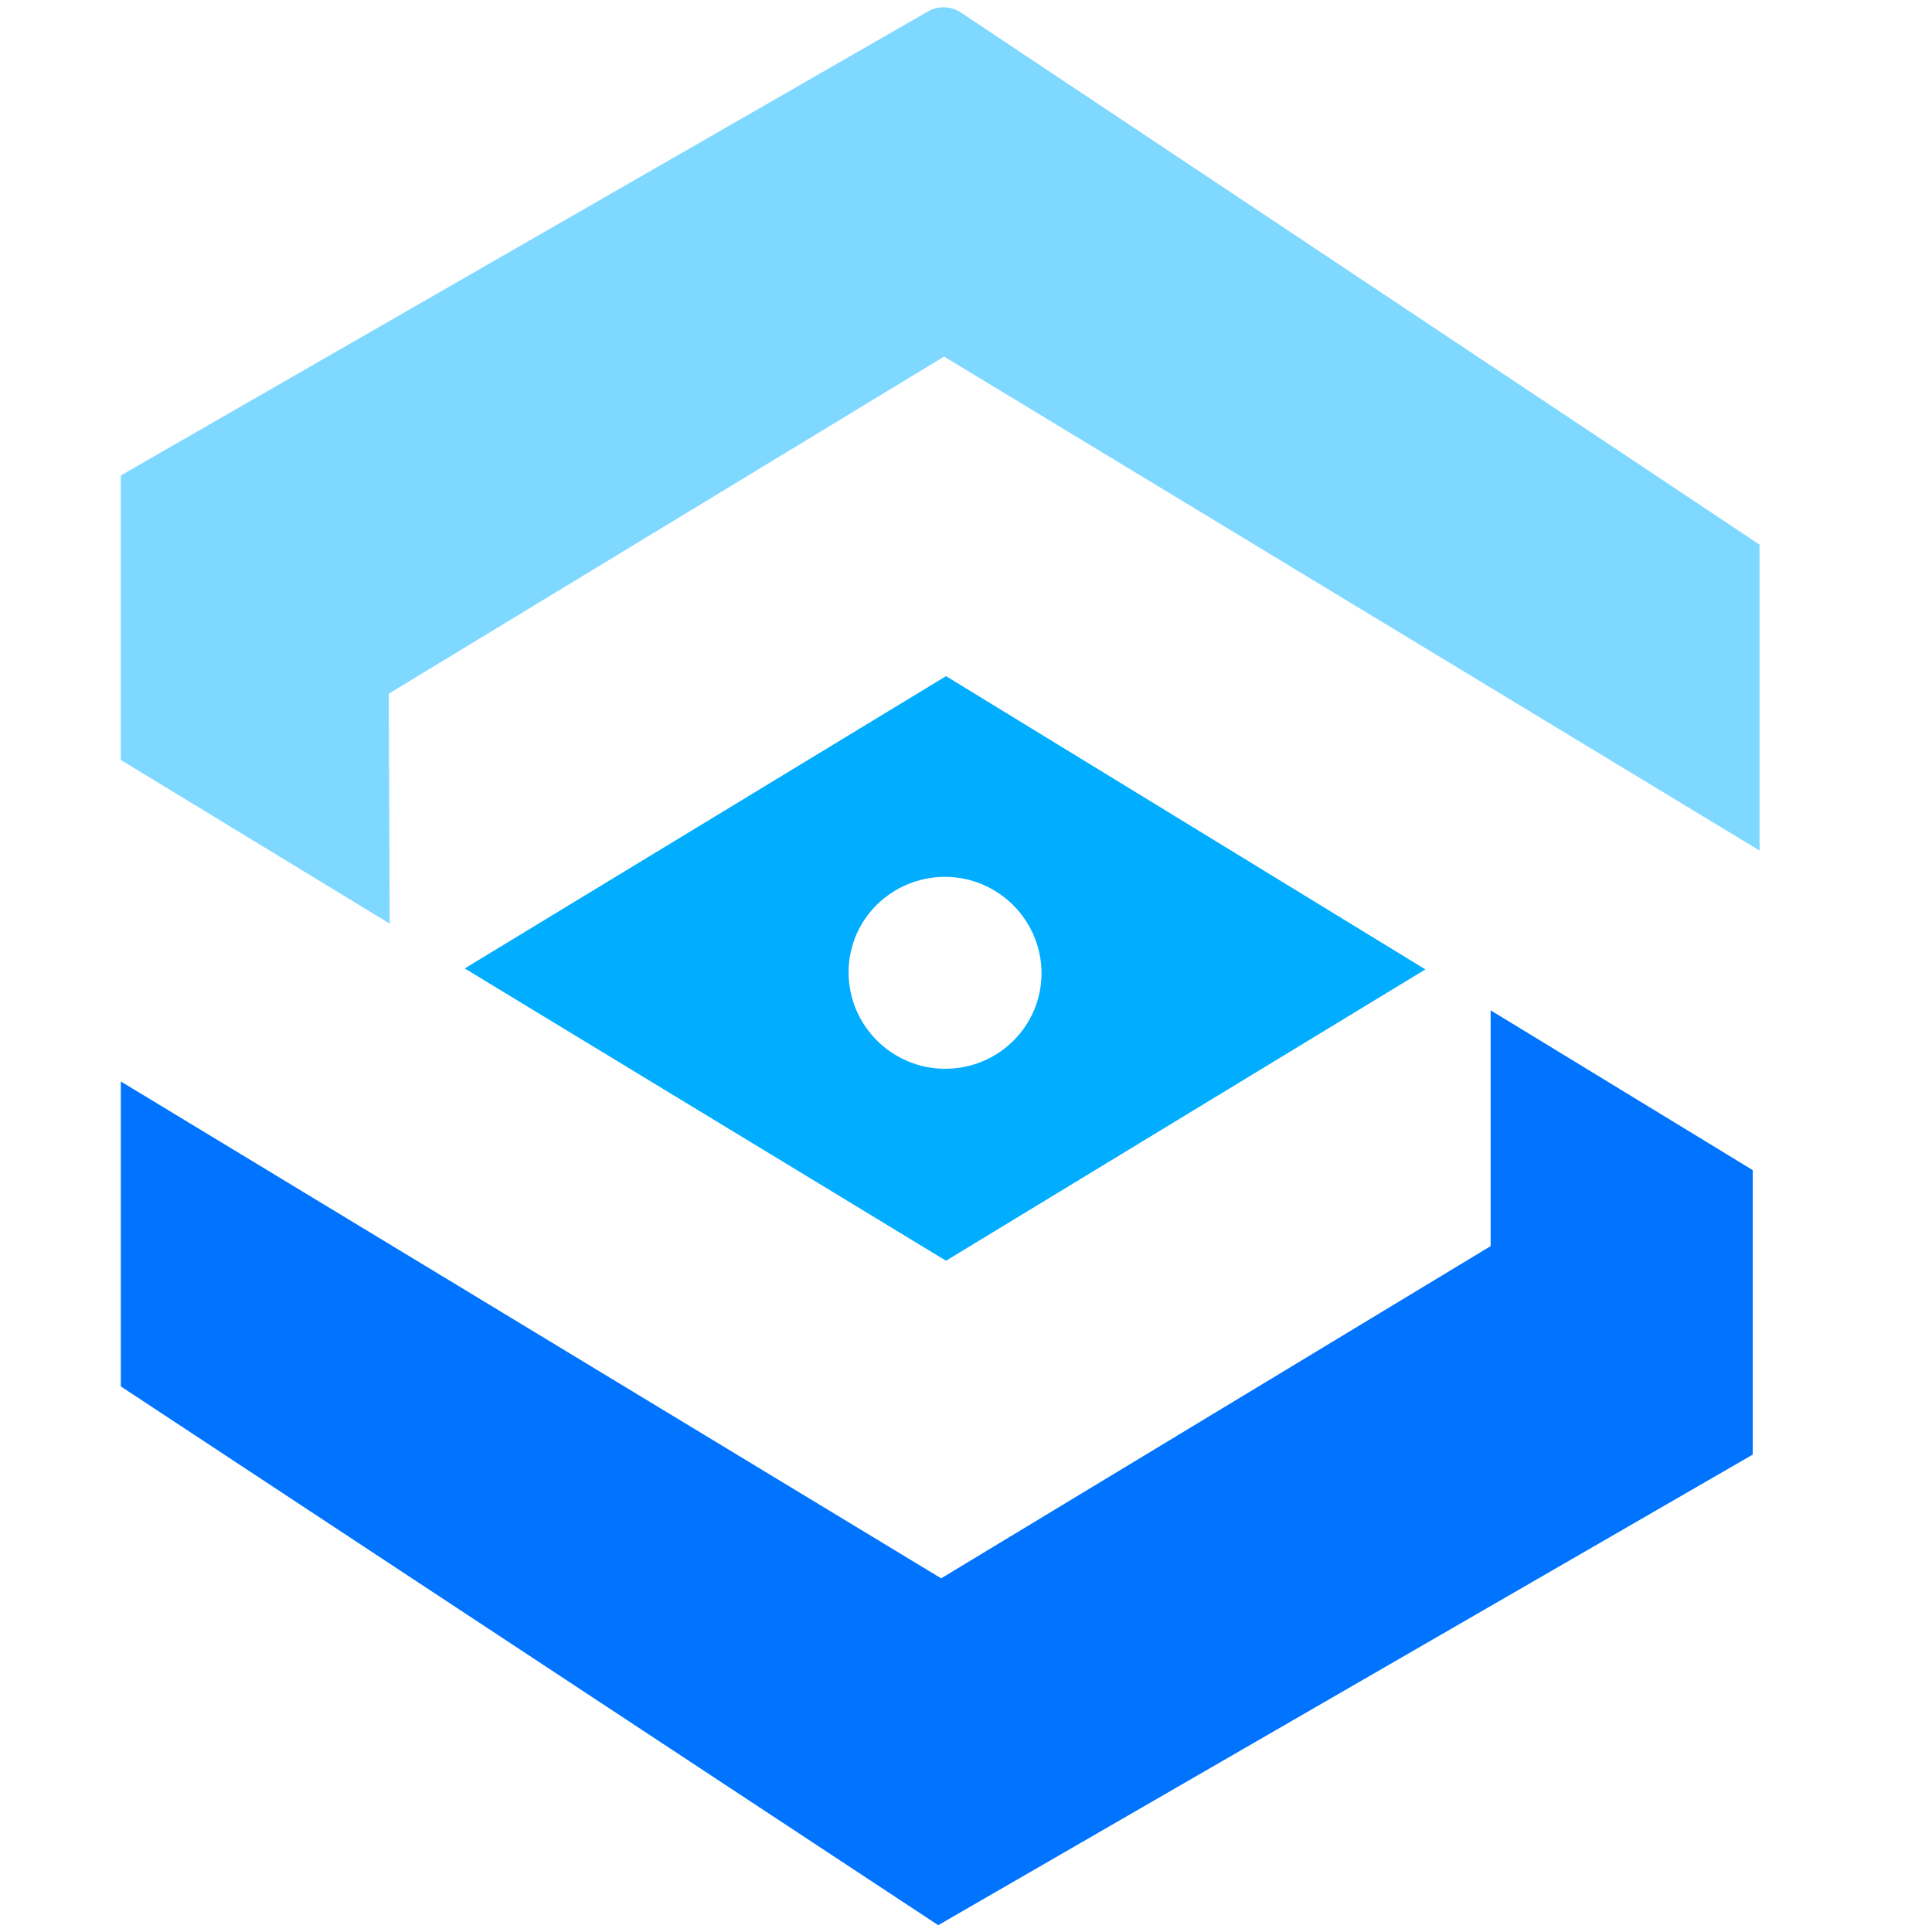 <?xml version="1.0" encoding="utf-8"?>
<!-- Generator: Adobe Illustrator 23.0.0, SVG Export Plug-In . SVG Version: 6.00 Build 0)  -->
<svg version="1.1" id="图层_1" xmlns="http://www.w3.org/2000/svg" xmlns:xlink="http://www.w3.org/1999/xlink" x="0px" y="0px"
	 viewBox="0 0 198.3 198.3" style="enable-background:new 0 0 198.3 198.3;" xml:space="preserve">
<style type="text/css">
	.st0{fill:#344356;}
	.st1{fill:#7FD8FF;}
	.st2{fill:#0074FF;}
	.st3{fill:#00ADFF;}
</style>
<title>算数logo</title>
<polygon class="st0" points="457.6,64.3 391.7,64.3 390.9,56.7 458.3,56.7 "/>
<polygon class="st0" points="459.6,116.8 390.8,116.8 390,109.2 460.3,109.2 "/>
<rect x="370.1" y="83.1" class="st0" width="110.8" height="7.6"/>
<rect x="372.9" y="137.3" class="st0" width="105" height="7.6"/>
<rect x="370.1" y="152.7" class="st0" width="110.8" height="7.6"/>
<rect x="419.9" y="98.5" class="st0" width="13" height="60.1"/>
<path class="st0" d="M372.4,95.9v34.3h99.9c3,0,5.4-2.4,5.4-5.3c0,0,0,0,0,0V95.9H372.4z M385.4,122.3v-18.6h79.2v17.1
	c0,0.9-0.7,1.5-1.5,1.5l0,0L385.4,122.3z"/>
<path class="st0" d="M373.5,43v34.9h97c3,0,5.4-2.4,5.4-5.4V43H373.5z M462.9,69.2c0,0.6-0.5,1.1-1.1,1.1h-75.4l-0.1-19.7h76.6
	L462.9,69.2z"/>
<path class="st0" d="M255.9,147.1V54.3h97.7V43l-110.8,0.2l0.1,111.7c0,3,2.4,5.4,5.3,5.4c0,0,0,0,0,0h105.3V149h-95.9
	C256.7,149,255.9,148.2,255.9,147.1L255.9,147.1z"/>
<path class="st0" d="M254.6,77.6l-1.1,11.3h81.7l-1.2,24.9c0,0.6-0.5,1-1.1,1h-72.5l1.2,11.3H343c1.9,0,3.4-1.4,3.6-3.3l2.1-45.2
	L254.6,77.6z"/>
<path id="Fill-1" class="st1" d="M98.5,1.2c-1-0.6-2.3-0.6-3.3,0L12.4,48.8V78L40,94.8l-0.1-23.6l57-34.6l83.7,50.7V55.9L98.5,1.2z"
	/>
<polygon id="Fill-3" class="st2" points="153,127.9 96.6,162 12.4,111 12.4,142.3 96.3,197.6 179.9,149.3 179.9,120.1 153,103.7 "/>
<path class="st3" d="M97.1,69.4l-49.4,30l49.4,30l49.2-29.9L97.1,69.4z M97,109.7c-5.4,0-9.9-4.4-9.9-9.9S91.6,90,97,90
	s9.9,4.4,9.9,9.9C106.9,105.3,102.5,109.7,97,109.7z"/>
<path class="st0" d="M513.5,58.3h8c1.2,2,2.3,3.8,3.3,5.7c1,1.9,1.9,3.5,2.6,5H541c-0.9-1.7-1.9-3.5-3-5.3c-1.1-1.9-2.1-3.7-3.1-5.3
	h16.4v-9.7h-33.7c0.4-0.8,0.8-1.7,1.3-2.5c0.4-0.8,1.1-2.3,1.5-3.1h-13.3C503,52,493.6,67.2,492.3,69H507
	C508.1,67.5,512.4,60.3,513.5,58.3z"/>
<path class="st0" d="M570.5,58.3h8c1.2,2,2.3,3.8,3.3,5.7c1,1.9,1.9,3.5,2.6,5h13.5c-0.9-1.7-1.9-3.5-3-5.3s-2.1-3.6-3.1-5.3h16.4
	v-9.7h-33.7c0.4-0.8,0.8-1.7,1.3-2.5s1.1-2.3,1.5-3.1H564c-4.1,8.9-13.5,24.2-14.7,25.9H564C565.1,67.5,569.3,60.3,570.5,58.3z"/>
<path class="st0" d="M586.6,128.6v-6.1h-12.8v6.1h-42.3c0.3-1.4,0.5-2.9,0.8-4.3c0.1-0.5,0.2-1.2,0.3-1.8h-12.2
	c-0.1,0.7-0.2,1.3-0.3,1.8c-0.3,1.4-0.6,2.9-1,4.3h-23.1v9.9h19.8c-3.6,11-8.9,17.6-11.5,21.9h13.6c1.7-2.5,7.9-12.9,10.9-21.9h45.1
	v21.9h12.8v-21.9h21.7v-9.9H586.6z"/>
<path class="st0" d="M677.3,115.3c0.1-0.9,0.2-1.7,0.2-2.6v-4.5H621l0.1,9.3h43.9c-0.4,2.7-2.6,11.8-14.4,21.1
	c-5.4-4.4-9.2-10.4-10.8-17.1h-12.5c2.5,9,7.5,18,13.3,23.2c-5.4,2.5-11,4.3-16.8,5.4v10.7c9.5-1.1,18.8-4,27.2-8.7
	c8.3,4.5,17.3,7.4,26.6,8.7v-11.1c-5.7-0.9-11.2-2.5-16.5-4.8C661.4,145.1,676.1,128.5,677.3,115.3z"/>
<path class="st0" d="M627.3,63.4h11.8c-0.9-4-2.9-14.3-3.8-18.3h-12C623.6,46.2,627.1,62,627.3,63.4z"/>
<path class="st0" d="M621.1,99.4h12c1.1-3.5,4.5-16.8,4.9-20.3h-11.3L621.1,99.4z"/>
<path class="st0" d="M676.4,45.1h-12.3c-0.3,2.5-1.2,15.7-1.7,18.3h12.2C674.9,62.1,676.2,46.3,676.4,45.1z"/>
<path class="st0" d="M673,79.1h-11.2c1.4,5.1,4.4,17.2,5.4,20.3h11.2C677.6,96.6,674.4,83.9,673,79.1z"/>
<polygon class="st0" points="679.8,66.1 656.2,66.1 656.2,43 644.2,43 644.2,66.1 620.7,66.1 620.7,76.6 644.2,76.6 644.2,99.4 
	656.2,99.4 656.2,76.6 679.8,76.6 "/>
<rect x="626.2" y="102.8" class="st0" width="12" height="11.4"/>
<path class="st0" d="M626.2,114.2c0,2.5,0.3,5,1,7.4l2.2,4.7l10.3-4.7c-1-2.3-1.5-4.9-1.4-7.4H626.2z"/>
<path class="st0" d="M697.7,62.8h18h12h5.3v-9.4h-35.5l1-10.5h-12.8L684,62.9L697.7,62.8L697.7,62.8z"/>
<path class="st0" d="M715.7,62.8v14.3c0,10.6-5.3,49.9-33.3,71.1V161c0,0,42.3-22.8,44.5-84.3V62.8H715.7z"/>
<path class="st0" d="M696.2,71.7c0,0,4.3,54.8,36.5,76.6V161c0,0-38.4-14.8-47.5-89.1L696.2,71.7z"/>
<path class="st0" d="M600.8,114.3V72.5h-98.1v47h92.9C598.5,119.5,600.8,117.2,600.8,114.3C600.8,114.3,600.8,114.3,600.8,114.3z
	 M515.4,80.2H588v30.1c0,0.8-0.7,1.4-1.5,1.4h-71.1L515.4,80.2z"/>
<polygon class="st0" points="583.5,85.6 519.9,85.6 520.6,93.2 582.8,93.2 "/>
<polygon class="st0" points="583.5,98.9 519.9,98.9 520.6,106.5 582.8,106.5 "/>
</svg>
